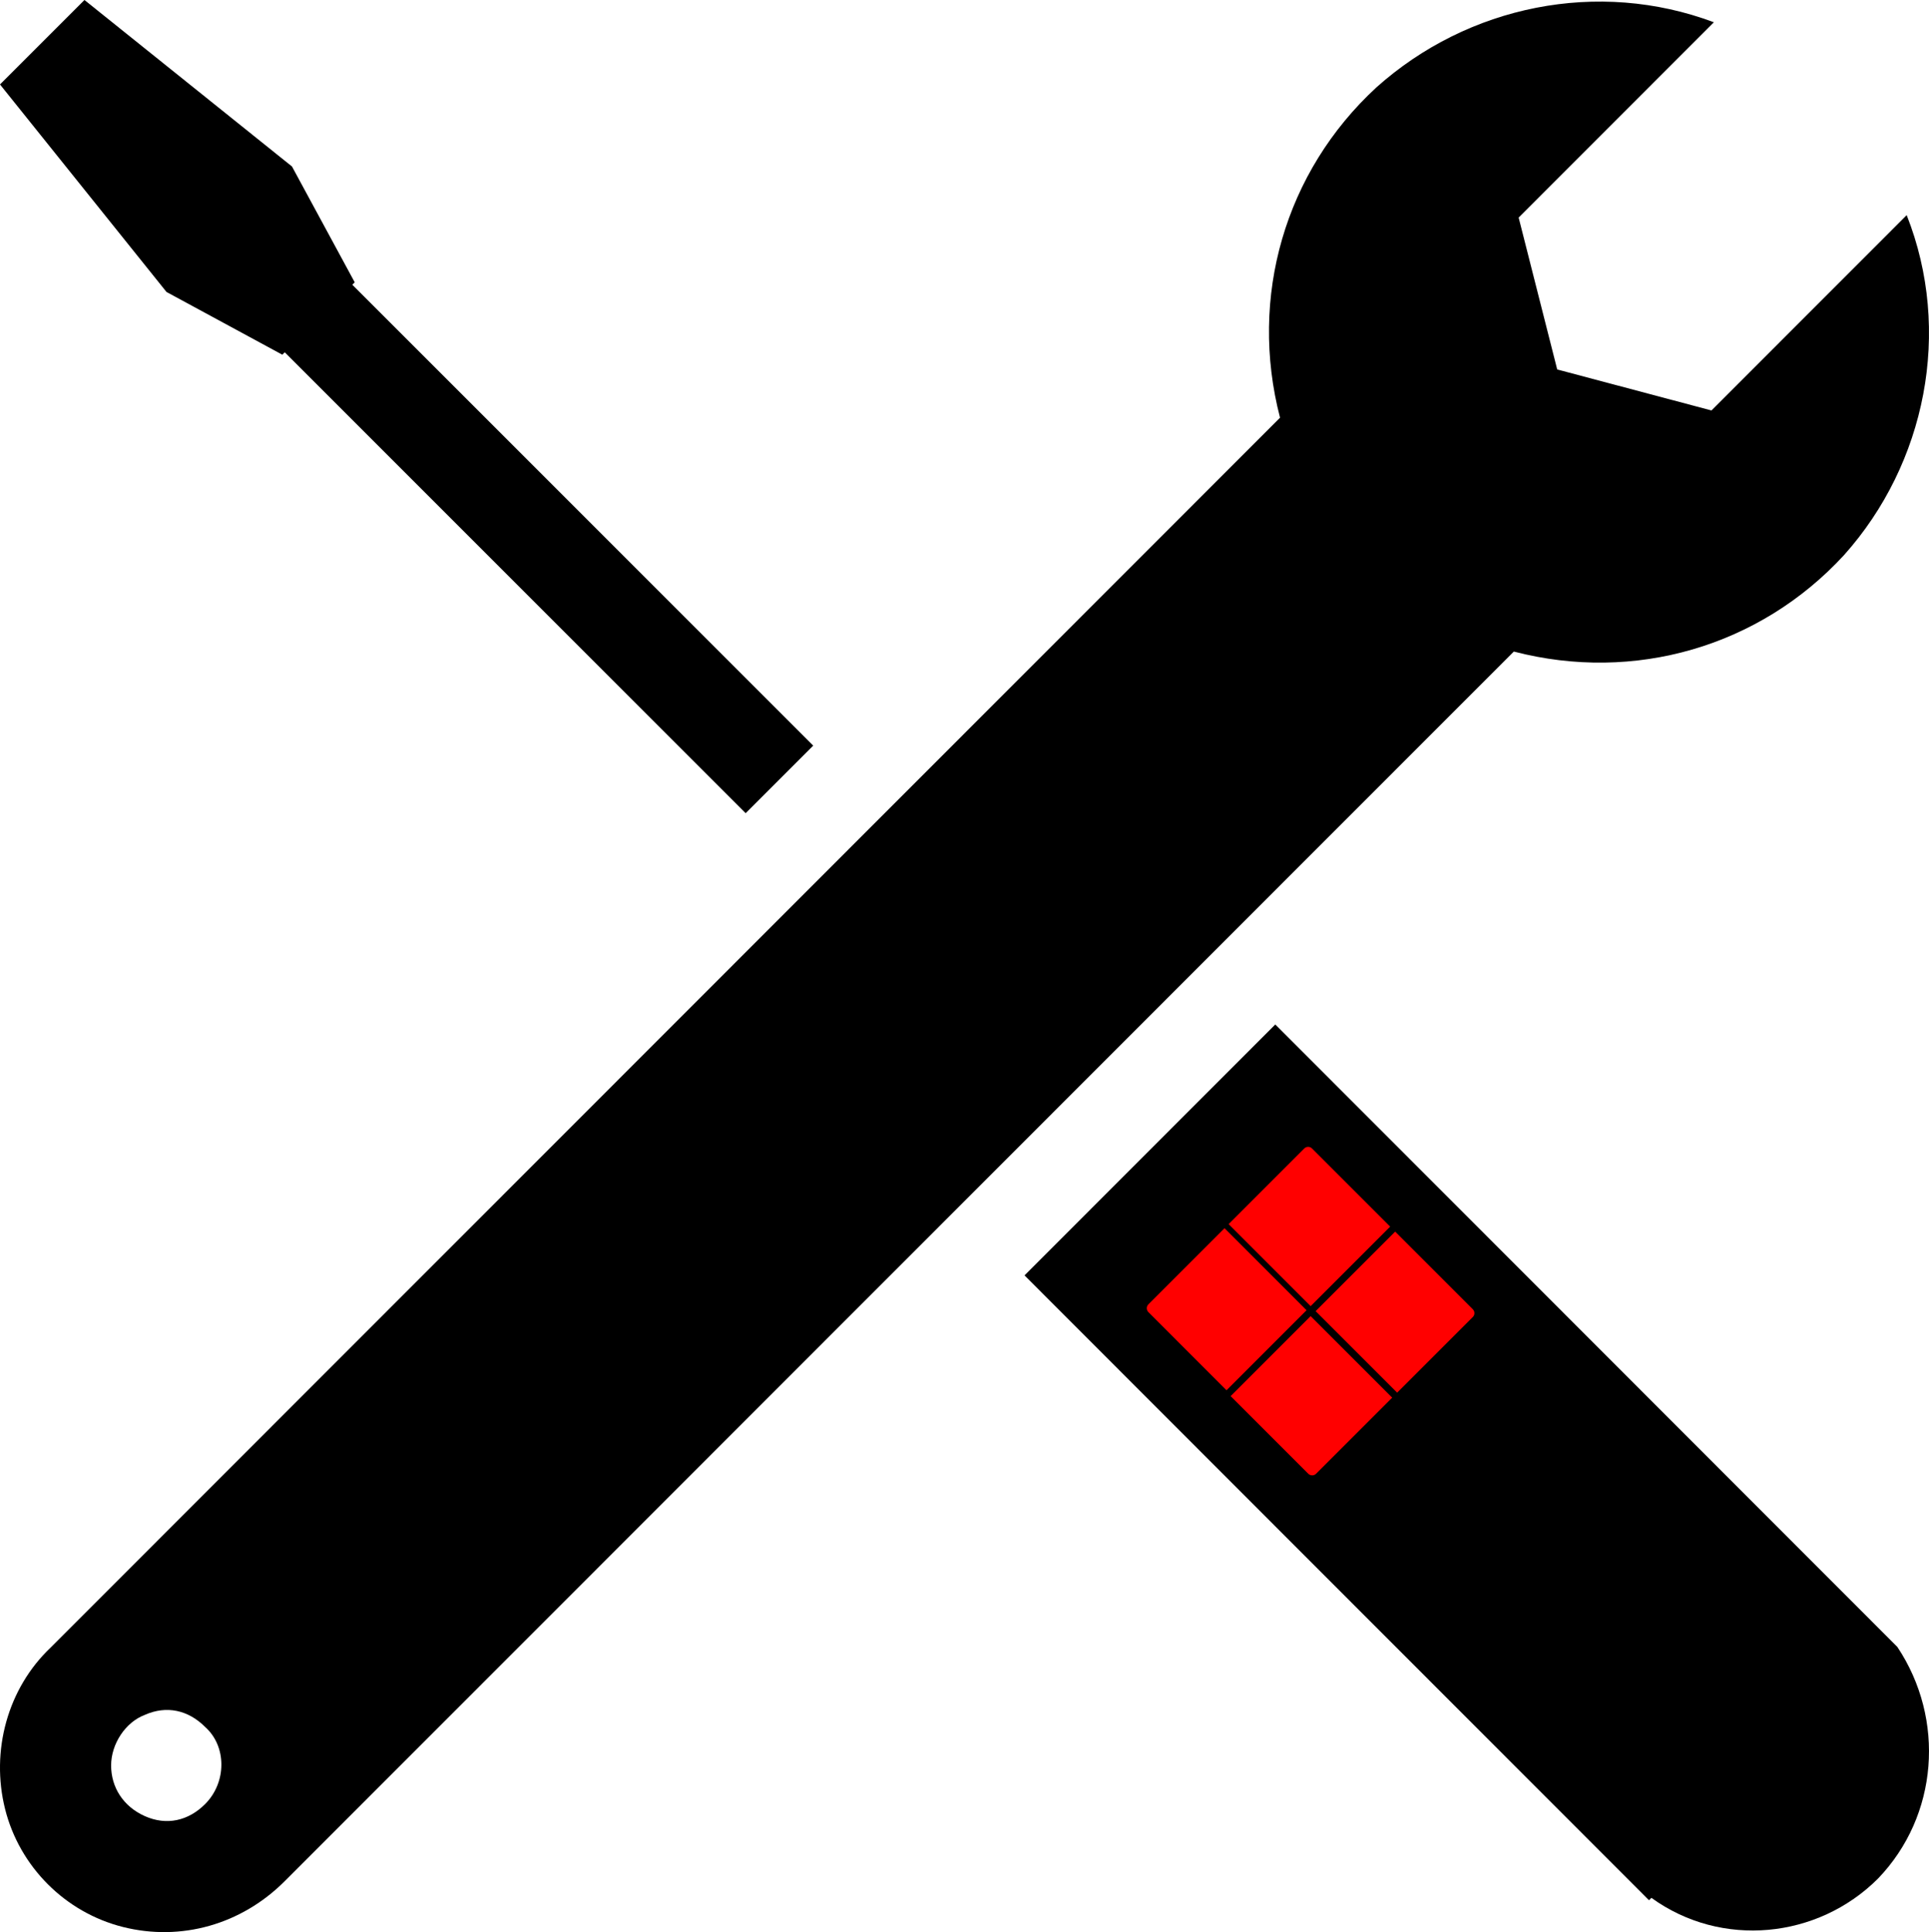 <svg width="1205" height="1207" xmlns="http://www.w3.org/2000/svg" xmlns:xlink="http://www.w3.org/1999/xlink" xml:space="preserve" overflow="hidden"><defs><clipPath id="clip0"><rect x="1440" y="579" width="1205" height="1207"/></clipPath></defs><g clip-path="url(#clip0)" transform="translate(-1440 -579)"><path d="M1568.13 1706.02C1557.59 1716.56 1544.04 1719.57 1530.49 1713.55 1516.94 1707.52 1509.41 1695.47 1509.41 1681.92 1509.41 1668.36 1518.44 1654.8 1530.49 1650.28 1544.04 1644.26 1557.59 1647.27 1568.13 1657.82 1581.68 1669.87 1581.68 1692.46 1568.13 1706.02ZM2631.06 713.404 2509.11 835.41 2412.75 809.804 2388.66 714.911 2510.61 592.905C2438.35 565.793 2357.04 582.362 2299.83 633.574 2242.62 686.292 2220.04 764.616 2239.61 839.928L1471.77 1608.11C1444.67 1633.72 1434.13 1672.88 1443.16 1709.03 1452.2 1745.18 1480.8 1773.8 1516.94 1782.83 1553.07 1791.87 1590.71 1781.33 1617.81 1754.22L2385.65 986.034C2460.93 1005.61 2539.22 983.021 2591.91 925.784 2643.1 868.547 2659.66 785.704 2631.06 713.404Z" fill-rule="evenodd"/><path d="M2625.23 1607.85 2236.64 1219 2080 1375.74 2456.54 1752.53 2470.09 1766.1 2471.6 1764.59C2515.28 1796.24 2575.53 1790.21 2613.18 1752.53 2650.83 1713.35 2655.35 1653.06 2625.23 1607.85L2625.23 1607.85Z" fill-rule="evenodd"/><path d="M1660.08 756.875 1661.59 755.368 1622.4 683.012 1492.76 579 1440 631.76 1544.01 761.398 1616.37 800.59 1617.88 799.083 1905.79 1087 1948 1044.79Z" fill-rule="evenodd"/><path d="M2207.49 1343.71 2254.75 1296.45C2256.09 1295.11 2258.25 1295.11 2259.59 1296.45L2308.41 1345.27 2258.73 1394.95Z" fill="#FF0000" fill-rule="evenodd"/><path d="M2311.53 1348.38 2359.98 1396.84C2361.35 1398.21 2361.38 1400.4 2360.04 1401.74L2312.78 1449 2261.84 1398.06Z" fill="#FF0000" fill-rule="evenodd"/><path d="M2206.18 1447.5 2157.38 1398.69C2156.03 1397.35 2156.03 1395.16 2157.38 1393.82L2204.93 1346.27 2256.17 1397.51Z" fill="#FF0000" fill-rule="evenodd"/><path d="M2309.67 1452.12 2262.12 1499.67C2260.77 1501.01 2258.59 1501.01 2257.25 1499.66L2208.74 1451.16 2258.73 1401.18Z" fill="#FF0000" fill-rule="evenodd"/></g></svg>